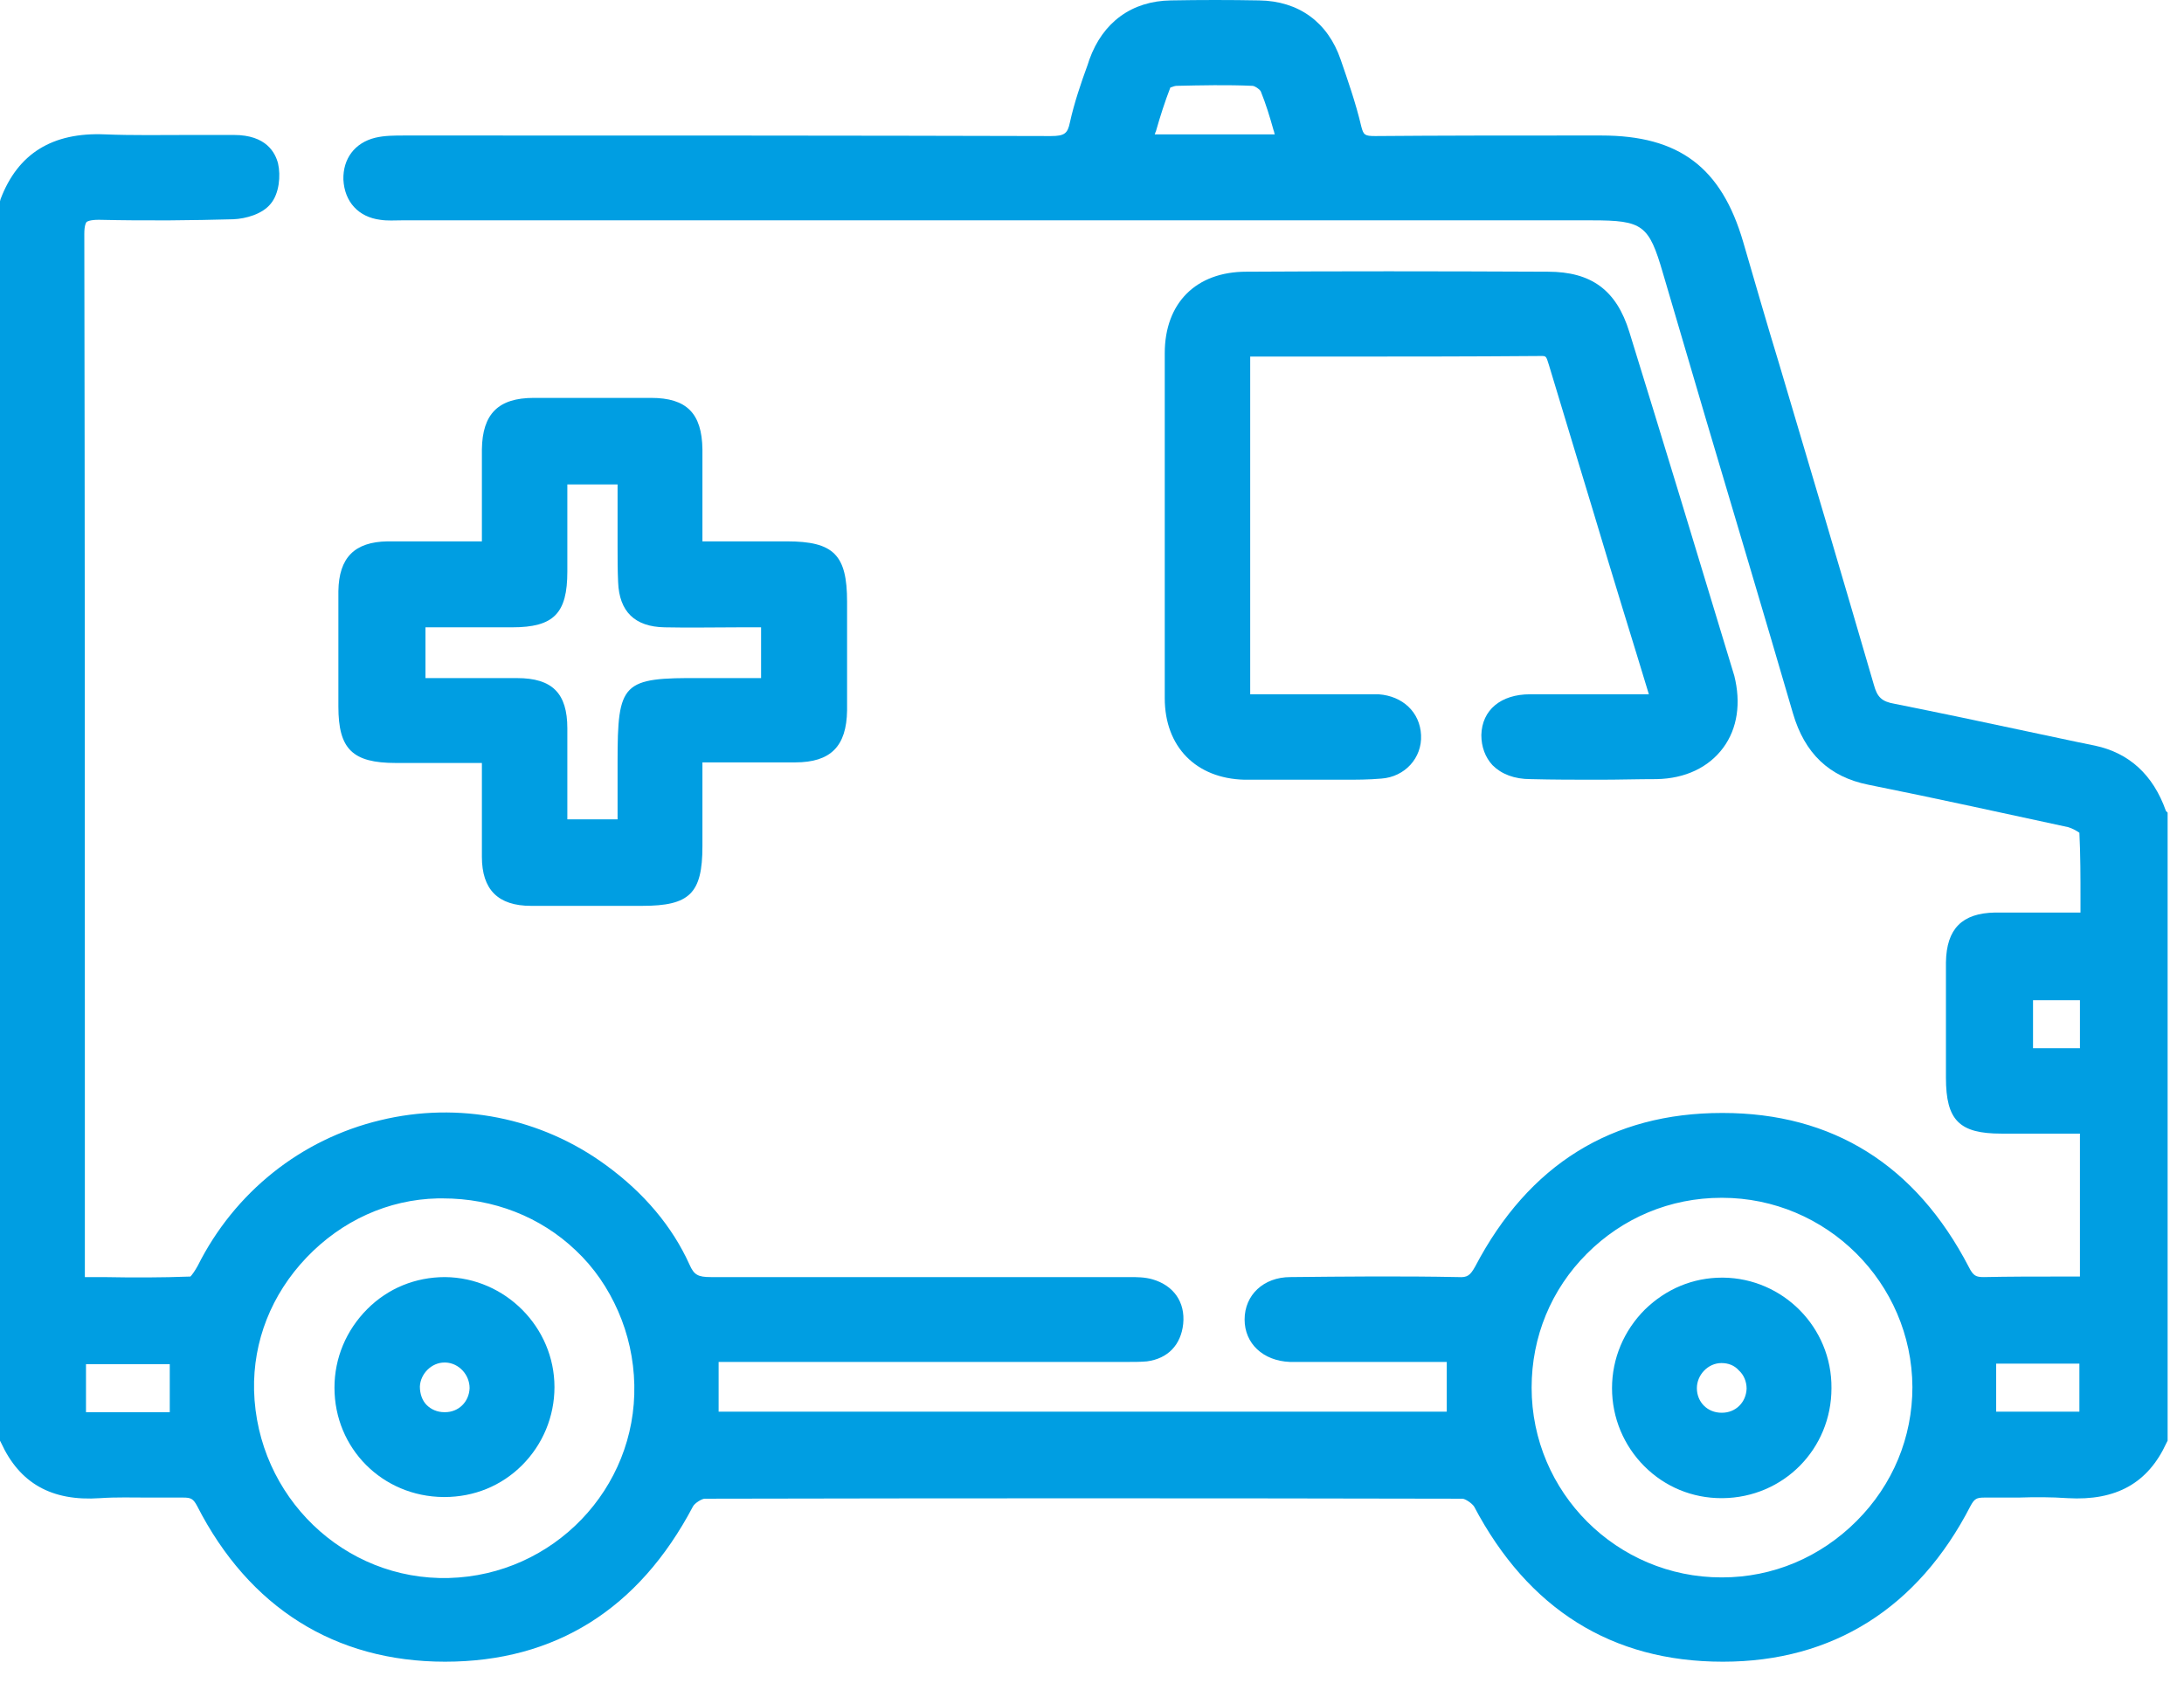 <svg width="48" height="37" viewBox="0 0 48 37" fill="none" xmlns="http://www.w3.org/2000/svg">
<path d="M47.603 17.828C47.321 17.03 46.793 16.552 46.044 16.392C45.553 16.294 45.062 16.184 44.584 16.085C43.614 15.877 42.62 15.668 41.639 15.472C41.356 15.423 41.258 15.325 41.184 15.055C40.497 12.698 39.785 10.293 39.098 7.986C38.828 7.102 38.571 6.207 38.313 5.323C37.834 3.679 36.902 2.979 35.196 2.979H34.496C33.097 2.979 31.649 2.979 30.226 2.991C29.993 2.991 29.968 2.967 29.919 2.783C29.796 2.255 29.612 1.74 29.465 1.31C29.183 0.488 28.544 0.021 27.673 0.009C27.035 -0.003 26.385 -0.003 25.734 0.009C24.875 0.021 24.237 0.488 23.942 1.31L23.906 1.42C23.758 1.825 23.611 2.255 23.513 2.697C23.464 2.93 23.402 2.991 23.096 2.991H23.071C18.776 2.979 14.419 2.979 10.198 2.979H8.897C8.664 2.979 8.455 2.979 8.247 3.028C7.793 3.139 7.535 3.494 7.547 3.948C7.572 4.439 7.879 4.771 8.357 4.832C8.517 4.857 8.676 4.844 8.824 4.844H34.987C36.104 4.844 36.239 4.943 36.546 5.998C36.865 7.078 37.184 8.17 37.503 9.25C38.129 11.361 38.779 13.533 39.405 15.68C39.663 16.564 40.203 17.079 41.062 17.251C42.596 17.558 44.142 17.902 45.455 18.184C45.541 18.208 45.651 18.27 45.701 18.307C45.725 18.797 45.725 19.276 45.725 19.779C45.725 19.877 45.725 19.976 45.725 20.061C45.578 20.061 45.443 20.061 45.296 20.061C44.792 20.061 44.326 20.061 43.847 20.061C43.123 20.074 42.78 20.417 42.768 21.154C42.768 21.878 42.768 22.614 42.768 23.326V23.694C42.768 24.627 43.062 24.921 43.983 24.921C44.437 24.921 44.891 24.921 45.345 24.921H45.713V28.063C45.566 28.063 45.418 28.063 45.283 28.063C44.707 28.063 44.154 28.063 43.602 28.075C43.43 28.075 43.369 28.05 43.271 27.854C42.105 25.608 40.276 24.467 37.859 24.467H37.847C35.429 24.467 33.6 25.596 32.422 27.842C32.312 28.038 32.251 28.087 32.054 28.075C30.802 28.05 29.538 28.063 28.36 28.075C27.771 28.075 27.354 28.468 27.354 29.008C27.354 29.535 27.759 29.916 28.348 29.94C28.459 29.94 28.569 29.94 28.692 29.94H28.827H31.797V31.033H15.794V29.94H24.703C24.74 29.94 24.777 29.94 24.814 29.94C24.936 29.94 25.072 29.94 25.206 29.928C25.673 29.867 25.955 29.56 26.004 29.106C26.053 28.627 25.796 28.259 25.329 28.124C25.157 28.075 24.986 28.075 24.826 28.075H23.476C20.911 28.075 18.248 28.075 15.634 28.075H15.622C15.34 28.075 15.254 28.026 15.156 27.805C14.775 26.958 14.149 26.222 13.327 25.621C11.892 24.565 10.075 24.209 8.357 24.627C6.615 25.044 5.154 26.21 4.344 27.83C4.283 27.94 4.222 28.026 4.185 28.063C3.559 28.087 2.933 28.087 2.27 28.075C2.135 28.075 2 28.075 1.865 28.075V23.804C1.865 17.693 1.865 11.361 1.853 5.139C1.853 4.955 1.89 4.893 1.902 4.881C1.914 4.869 1.976 4.832 2.172 4.832C3.301 4.857 4.234 4.844 5.13 4.82C5.4 4.808 5.768 4.709 5.952 4.476C6.136 4.255 6.173 3.863 6.111 3.593C6.05 3.359 5.854 2.967 5.142 2.967C4.811 2.967 4.492 2.967 4.16 2.967C3.547 2.967 2.921 2.979 2.307 2.954C1.154 2.905 0.393 3.372 0.012 4.378L0 4.427V31.671L0.025 31.72C0.43 32.603 1.129 33.008 2.197 32.935C2.553 32.91 2.921 32.922 3.277 32.922C3.522 32.922 3.78 32.922 4.025 32.922C4.197 32.922 4.246 32.947 4.332 33.106C5.473 35.34 7.363 36.53 9.781 36.53C12.198 36.53 14.039 35.377 15.229 33.119C15.266 33.045 15.426 32.947 15.487 32.947C21.009 32.935 26.618 32.935 32.14 32.947C32.202 32.947 32.349 33.045 32.398 33.119C33.588 35.377 35.429 36.53 37.859 36.53H37.871C40.276 36.53 42.154 35.352 43.308 33.106C43.394 32.947 43.443 32.922 43.614 32.922C43.872 32.922 44.117 32.922 44.363 32.922C44.719 32.91 45.087 32.91 45.443 32.935C46.511 32.996 47.21 32.603 47.615 31.72L47.64 31.671V17.865L47.603 17.828ZM25.378 2.954C25.391 2.93 25.391 2.905 25.403 2.893C25.501 2.549 25.599 2.243 25.722 1.924C25.759 1.911 25.82 1.887 25.857 1.887C26.397 1.875 26.974 1.862 27.526 1.887C27.575 1.887 27.685 1.96 27.71 2.01C27.82 2.28 27.906 2.562 27.992 2.869C28.005 2.893 28.005 2.93 28.017 2.954H25.378ZM45.713 23.044H44.682V21.988H45.713V23.044ZM1.89 31.045V29.989H3.731V31.045H1.89ZM9.867 34.69C7.559 34.751 5.645 32.898 5.584 30.566C5.559 29.486 5.964 28.456 6.737 27.645C7.51 26.836 8.529 26.369 9.621 26.345C9.658 26.345 9.695 26.345 9.732 26.345C10.848 26.345 11.879 26.75 12.652 27.486C13.057 27.866 13.364 28.32 13.585 28.824C13.806 29.327 13.929 29.879 13.941 30.444C13.99 32.726 12.162 34.628 9.867 34.69ZM40.804 33.438C40.006 34.236 38.963 34.677 37.847 34.677H37.834C35.539 34.677 33.662 32.812 33.662 30.505C33.662 29.388 34.091 28.345 34.877 27.56C35.662 26.774 36.705 26.332 37.834 26.332H37.847C40.141 26.332 42.019 28.198 42.031 30.493C42.031 31.597 41.602 32.64 40.804 33.438ZM45.701 31.033H43.872V29.977H45.701V31.033Z" fill="#009EE2"/>
<path d="M18.617 13.877V13.226C18.617 12.195 18.322 11.901 17.291 11.901H15.438C15.438 11.741 15.438 11.582 15.438 11.422C15.438 10.894 15.438 10.379 15.438 9.876C15.426 9.09 15.095 8.747 14.309 8.747C13.45 8.747 12.591 8.747 11.732 8.747C10.947 8.747 10.603 9.103 10.591 9.876C10.591 10.379 10.591 10.894 10.591 11.422V11.901C10.419 11.901 10.26 11.901 10.1 11.901C9.548 11.901 9.032 11.901 8.517 11.901C7.793 11.913 7.449 12.257 7.437 12.993C7.437 13.68 7.437 14.367 7.437 15.067V15.533C7.437 16.466 7.744 16.773 8.701 16.773C9.18 16.773 9.671 16.773 10.161 16.773H10.591C10.591 16.932 10.591 17.092 10.591 17.251C10.591 17.803 10.591 18.319 10.591 18.834C10.591 19.558 10.947 19.914 11.671 19.914C12.014 19.914 12.358 19.914 12.702 19.914C12.947 19.914 13.205 19.914 13.45 19.914H14.113C15.156 19.914 15.438 19.644 15.438 18.601C15.438 18.135 15.438 17.681 15.438 17.202V16.76C15.598 16.76 15.77 16.76 15.929 16.76C16.457 16.76 16.96 16.76 17.475 16.76C18.261 16.76 18.605 16.404 18.617 15.619C18.617 15.042 18.617 14.466 18.617 13.877ZM13.573 16.748V18.012H12.469V17.57C12.469 17.043 12.469 16.527 12.469 16.012C12.469 15.239 12.137 14.907 11.364 14.907C10.849 14.907 10.333 14.907 9.805 14.907H9.351V13.791H9.769C10.272 13.791 10.763 13.791 11.254 13.791C12.174 13.791 12.469 13.484 12.469 12.563V10.649H13.573V11.68C13.573 11.79 13.573 11.901 13.573 12.011C13.573 12.269 13.573 12.539 13.585 12.797C13.61 13.447 13.953 13.778 14.604 13.791C15.156 13.803 15.684 13.791 16.248 13.791C16.408 13.791 16.567 13.791 16.727 13.791V14.907H15.414C13.671 14.895 13.573 14.993 13.573 16.748Z" fill="#009EE2"/>
<path d="M37.871 16.441C37.552 16.871 37.037 17.116 36.411 17.128C35.994 17.128 35.576 17.141 35.159 17.141C34.644 17.141 34.128 17.141 33.638 17.128C33.282 17.128 32.999 17.018 32.803 16.822C32.643 16.65 32.557 16.417 32.557 16.159C32.57 15.607 32.987 15.263 33.625 15.263C34.288 15.263 34.951 15.263 35.65 15.263H36.239L35.981 14.416C35.761 13.705 35.552 13.017 35.343 12.33C34.914 10.894 34.472 9.459 34.042 8.023C33.981 7.826 33.981 7.826 33.871 7.826C32.312 7.839 30.729 7.839 29.195 7.839C28.618 7.839 28.041 7.839 27.477 7.839V15.263H29.772C29.821 15.263 29.87 15.263 29.919 15.263C30.042 15.263 30.165 15.263 30.299 15.263C30.827 15.3 31.208 15.656 31.232 16.159C31.257 16.662 30.876 17.079 30.361 17.116C30.079 17.141 29.809 17.141 29.539 17.141C29.441 17.141 29.342 17.141 29.244 17.141C29.085 17.141 28.925 17.141 28.765 17.141C28.299 17.141 27.833 17.141 27.354 17.141C26.287 17.116 25.599 16.417 25.599 15.349C25.599 12.919 25.599 10.367 25.599 7.765C25.599 6.661 26.287 5.973 27.391 5.973C29.379 5.961 31.539 5.961 34.018 5.973C34.975 5.973 35.527 6.378 35.81 7.299C36.509 9.557 37.319 12.22 38.117 14.858C38.264 15.447 38.19 16.012 37.871 16.441Z" fill="#009EE2"/>
<path d="M9.781 28.075C9.13 28.075 8.529 28.321 8.075 28.775C7.609 29.241 7.351 29.855 7.351 30.505C7.351 31.843 8.406 32.898 9.744 32.91H9.768C10.419 32.91 11.02 32.665 11.474 32.211C11.928 31.757 12.186 31.143 12.186 30.493C12.186 29.18 11.106 28.087 9.781 28.075ZM9.768 29.953C9.781 29.953 9.781 29.953 9.793 29.953C10.088 29.965 10.321 30.223 10.321 30.517C10.308 30.824 10.075 31.045 9.781 31.045H9.768C9.609 31.045 9.474 30.984 9.376 30.886C9.278 30.787 9.228 30.64 9.228 30.48C9.241 30.198 9.486 29.953 9.768 29.953Z" fill="#009EE2"/>
<path d="M37.871 28.087C37.859 28.087 37.847 28.087 37.847 28.087C37.209 28.087 36.62 28.333 36.153 28.787C35.687 29.253 35.429 29.867 35.429 30.517C35.429 31.168 35.687 31.781 36.141 32.235C36.595 32.689 37.196 32.935 37.834 32.935C37.847 32.935 37.859 32.935 37.859 32.935C39.197 32.922 40.252 31.855 40.252 30.517C40.264 29.18 39.184 28.1 37.871 28.087ZM38.387 30.529C38.374 30.836 38.141 31.057 37.847 31.057H37.834C37.528 31.057 37.294 30.824 37.294 30.517C37.294 30.223 37.54 29.965 37.834 29.965C37.982 29.965 38.117 30.014 38.215 30.125C38.325 30.223 38.387 30.37 38.387 30.529Z" fill="#009EE2"/>
</svg>

